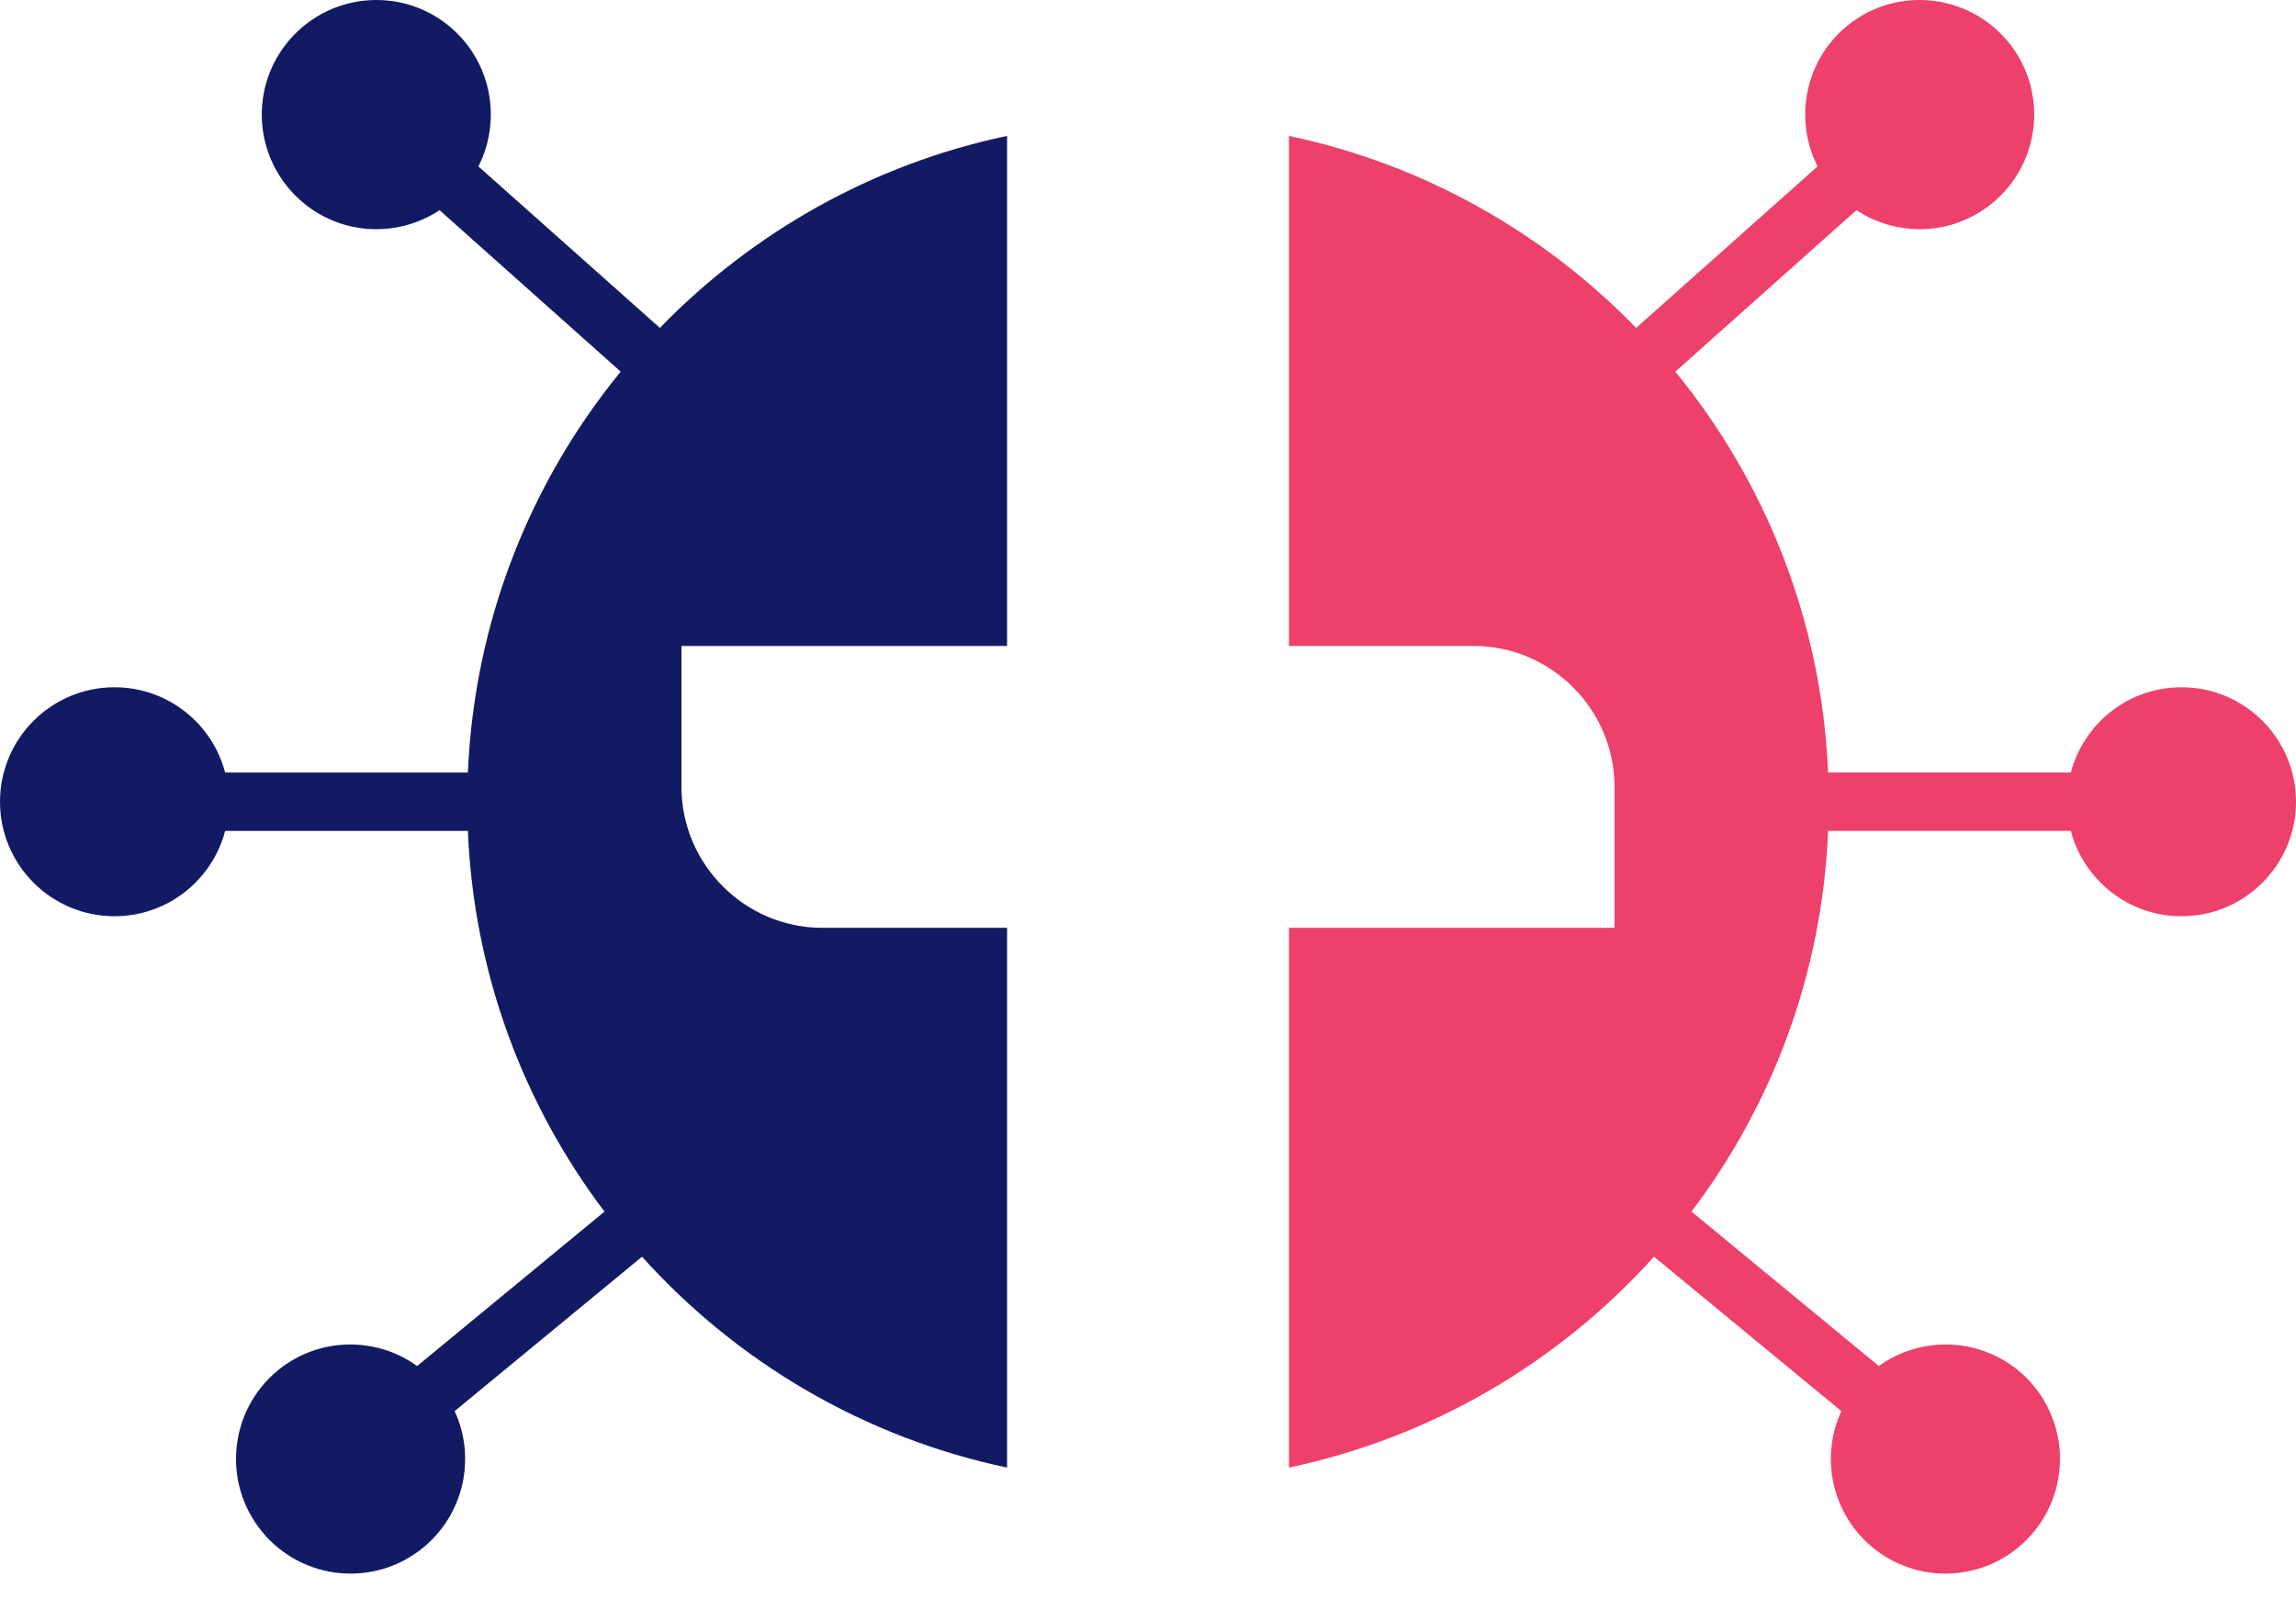 <svg width="56" height="39" viewBox="0 0 56 39" fill="none" xmlns="http://www.w3.org/2000/svg">
<path fill-rule="evenodd" clip-rule="evenodd" d="M24.563 35.793C21.059 35.055 17.964 33.211 15.659 30.65L11.089 34.416C11.61 35.542 11.326 36.919 10.325 37.742C9.134 38.723 7.375 38.552 6.394 37.36C5.413 36.168 5.584 34.41 6.77 33.428C7.77 32.605 9.173 32.592 10.174 33.317L14.744 29.55C12.775 26.949 11.557 23.748 11.412 20.265H5.492C5.176 21.463 4.089 22.346 2.792 22.346C1.251 22.346 0 21.095 0 19.554C0 18.013 1.251 16.762 2.792 16.762C4.089 16.762 5.176 17.644 5.492 18.842H11.412C11.57 15.142 12.94 11.75 15.139 9.064L10.721 5.126C9.687 5.81 8.291 5.745 7.323 4.882C6.17 3.855 6.065 2.09 7.092 0.937C8.119 -0.215 9.884 -0.32 11.037 0.707C12.005 1.57 12.229 2.953 11.669 4.059L16.094 7.997C18.353 5.672 21.277 4.006 24.563 3.315V15.754H16.621V19.192C16.621 21.081 18.168 22.629 20.058 22.629H24.563V35.793Z" fill="#111A63"/>
<path fill-rule="evenodd" clip-rule="evenodd" d="M31.438 35.793C34.941 35.055 38.036 33.211 40.341 30.65L44.911 34.416C44.391 35.542 44.674 36.919 45.675 37.742C46.867 38.723 48.625 38.552 49.606 37.36C50.587 36.168 50.416 34.41 49.23 33.428C48.23 32.605 46.827 32.592 45.826 33.317L41.256 29.55C43.225 26.949 44.443 23.748 44.588 20.265H50.508C50.824 21.463 51.911 22.346 53.208 22.346C54.749 22.346 56 21.095 56 19.554C56 18.013 54.749 16.762 53.208 16.762C51.911 16.762 50.824 17.644 50.508 18.842H44.588C44.43 15.142 43.06 11.75 40.861 9.064L45.279 5.126C46.313 5.81 47.709 5.745 48.677 4.882C49.83 3.855 49.935 2.09 48.908 0.937C47.881 -0.215 46.116 -0.32 44.963 0.707C43.995 1.57 43.772 2.953 44.331 4.059L39.906 7.997C37.647 5.672 34.724 4.006 31.438 3.315V15.754H35.942C37.832 15.754 39.379 17.302 39.379 19.192V22.629H31.438V35.793Z" fill="#ED406A"/>
</svg>
